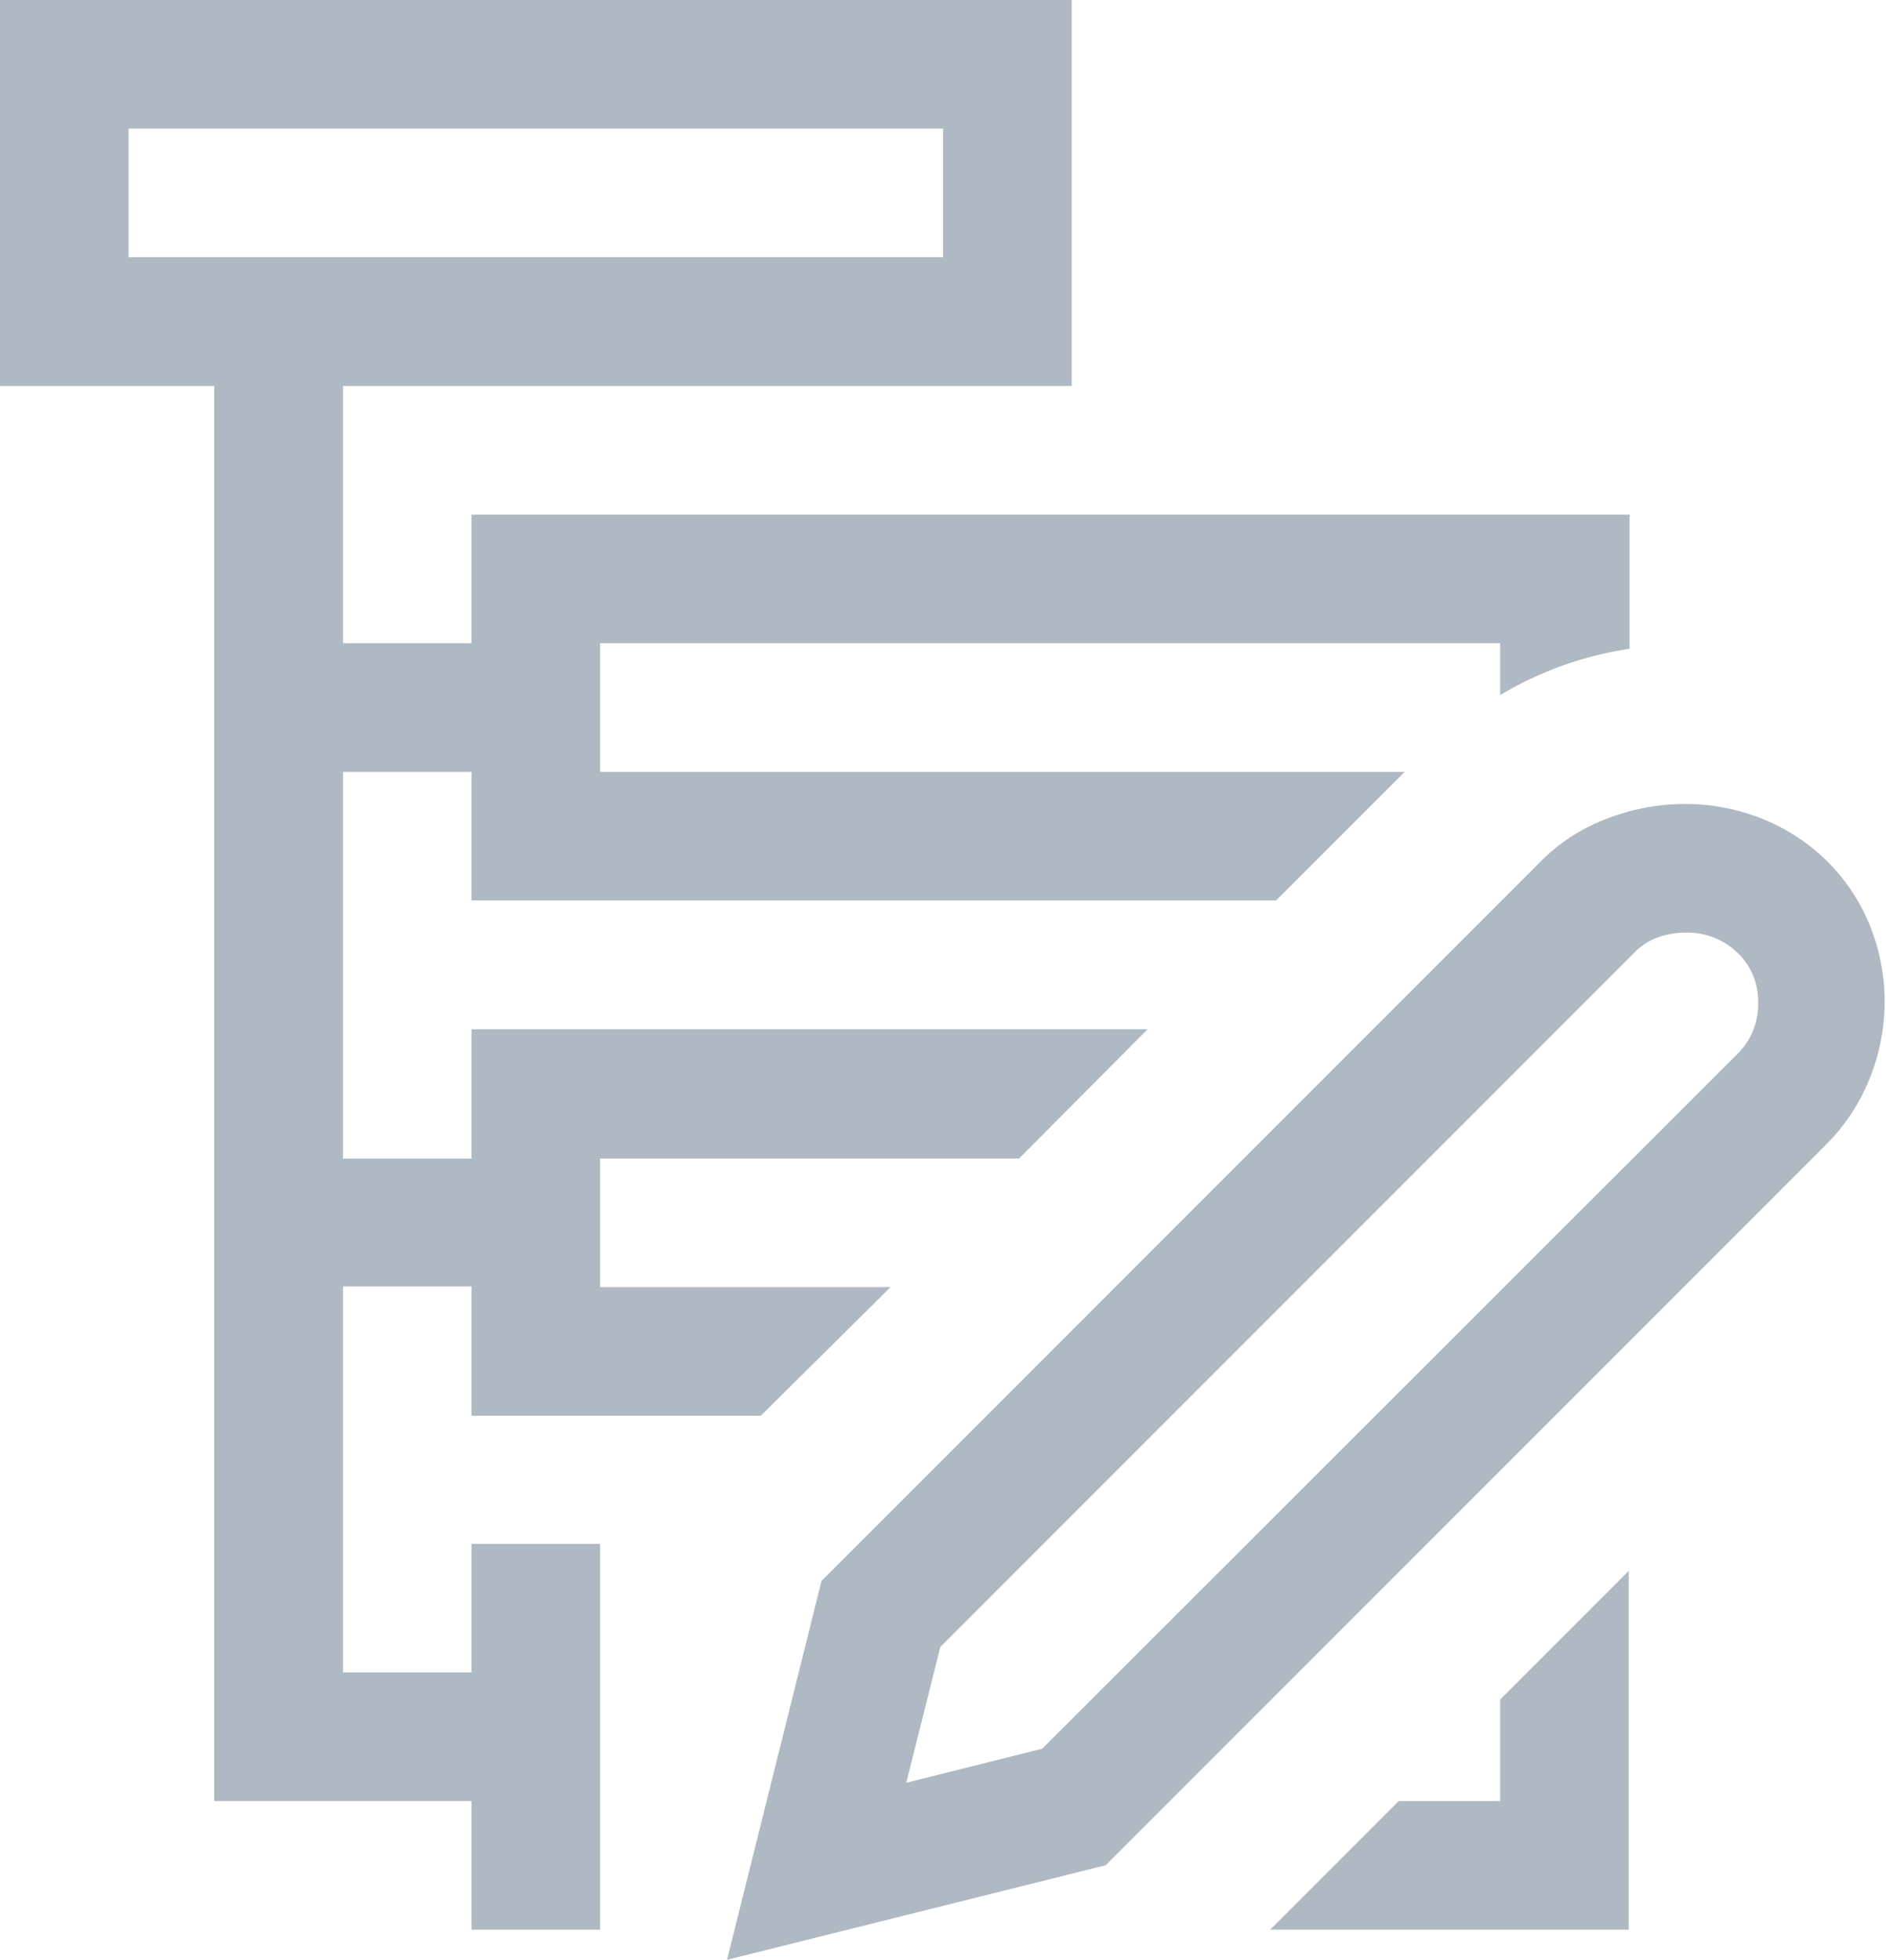 <!-- Copyright (c) Microsoft. All rights reserved. -->

<svg xmlns="http://www.w3.org/2000/svg" viewBox="0 0 8.143 8.458"><title>Asset 15</title><g id="Layer_2" data-name="Layer 2"><g id="Layer_1-2" data-name="Layer 1"><path d="M2.036,6.663h.555V8.328H2.036V7.773H.925V1.666H0V0H4.627V1.666H1.481v1.11h.555V2.221h5V2.8a1.53,1.53,0,0,0-.288.072A1.545,1.545,0,0,0,6.477,3V2.776H2.591v.555H6.065l-.555.555H2.036V3.331H1.481V5h.555V4.442H4.955L4.4,5H2.591v.555H3.845l-.56.555H2.036V5.552H1.481V7.218h.555ZM4.072,1.11V.555H.555V1.11Zm3.2,2.36a.887.887,0,0,1,.34.065.85.85,0,0,1,.275.18.836.836,0,0,1,.184.273.882.882,0,0,1,0,.67.842.842,0,0,1-.187.282l-3.11,3.11-1.635.408.408-1.635,3.11-3.11a.793.793,0,0,1,.282-.18A.919.919,0,0,1,7.276,3.47ZM7.5,4.55a.3.3,0,0,0,.091-.221A.289.289,0,0,0,7.5,4.11a.311.311,0,0,0-.223-.085.355.355,0,0,0-.117.02.26.26,0,0,0-.1.063l-3,3-.147.586L4.5,7.547ZM6.477,7.335l.555-.555V8.328H5.484l.555-.555h.438Z" fill="#afb9c3"/></g></g></svg>
